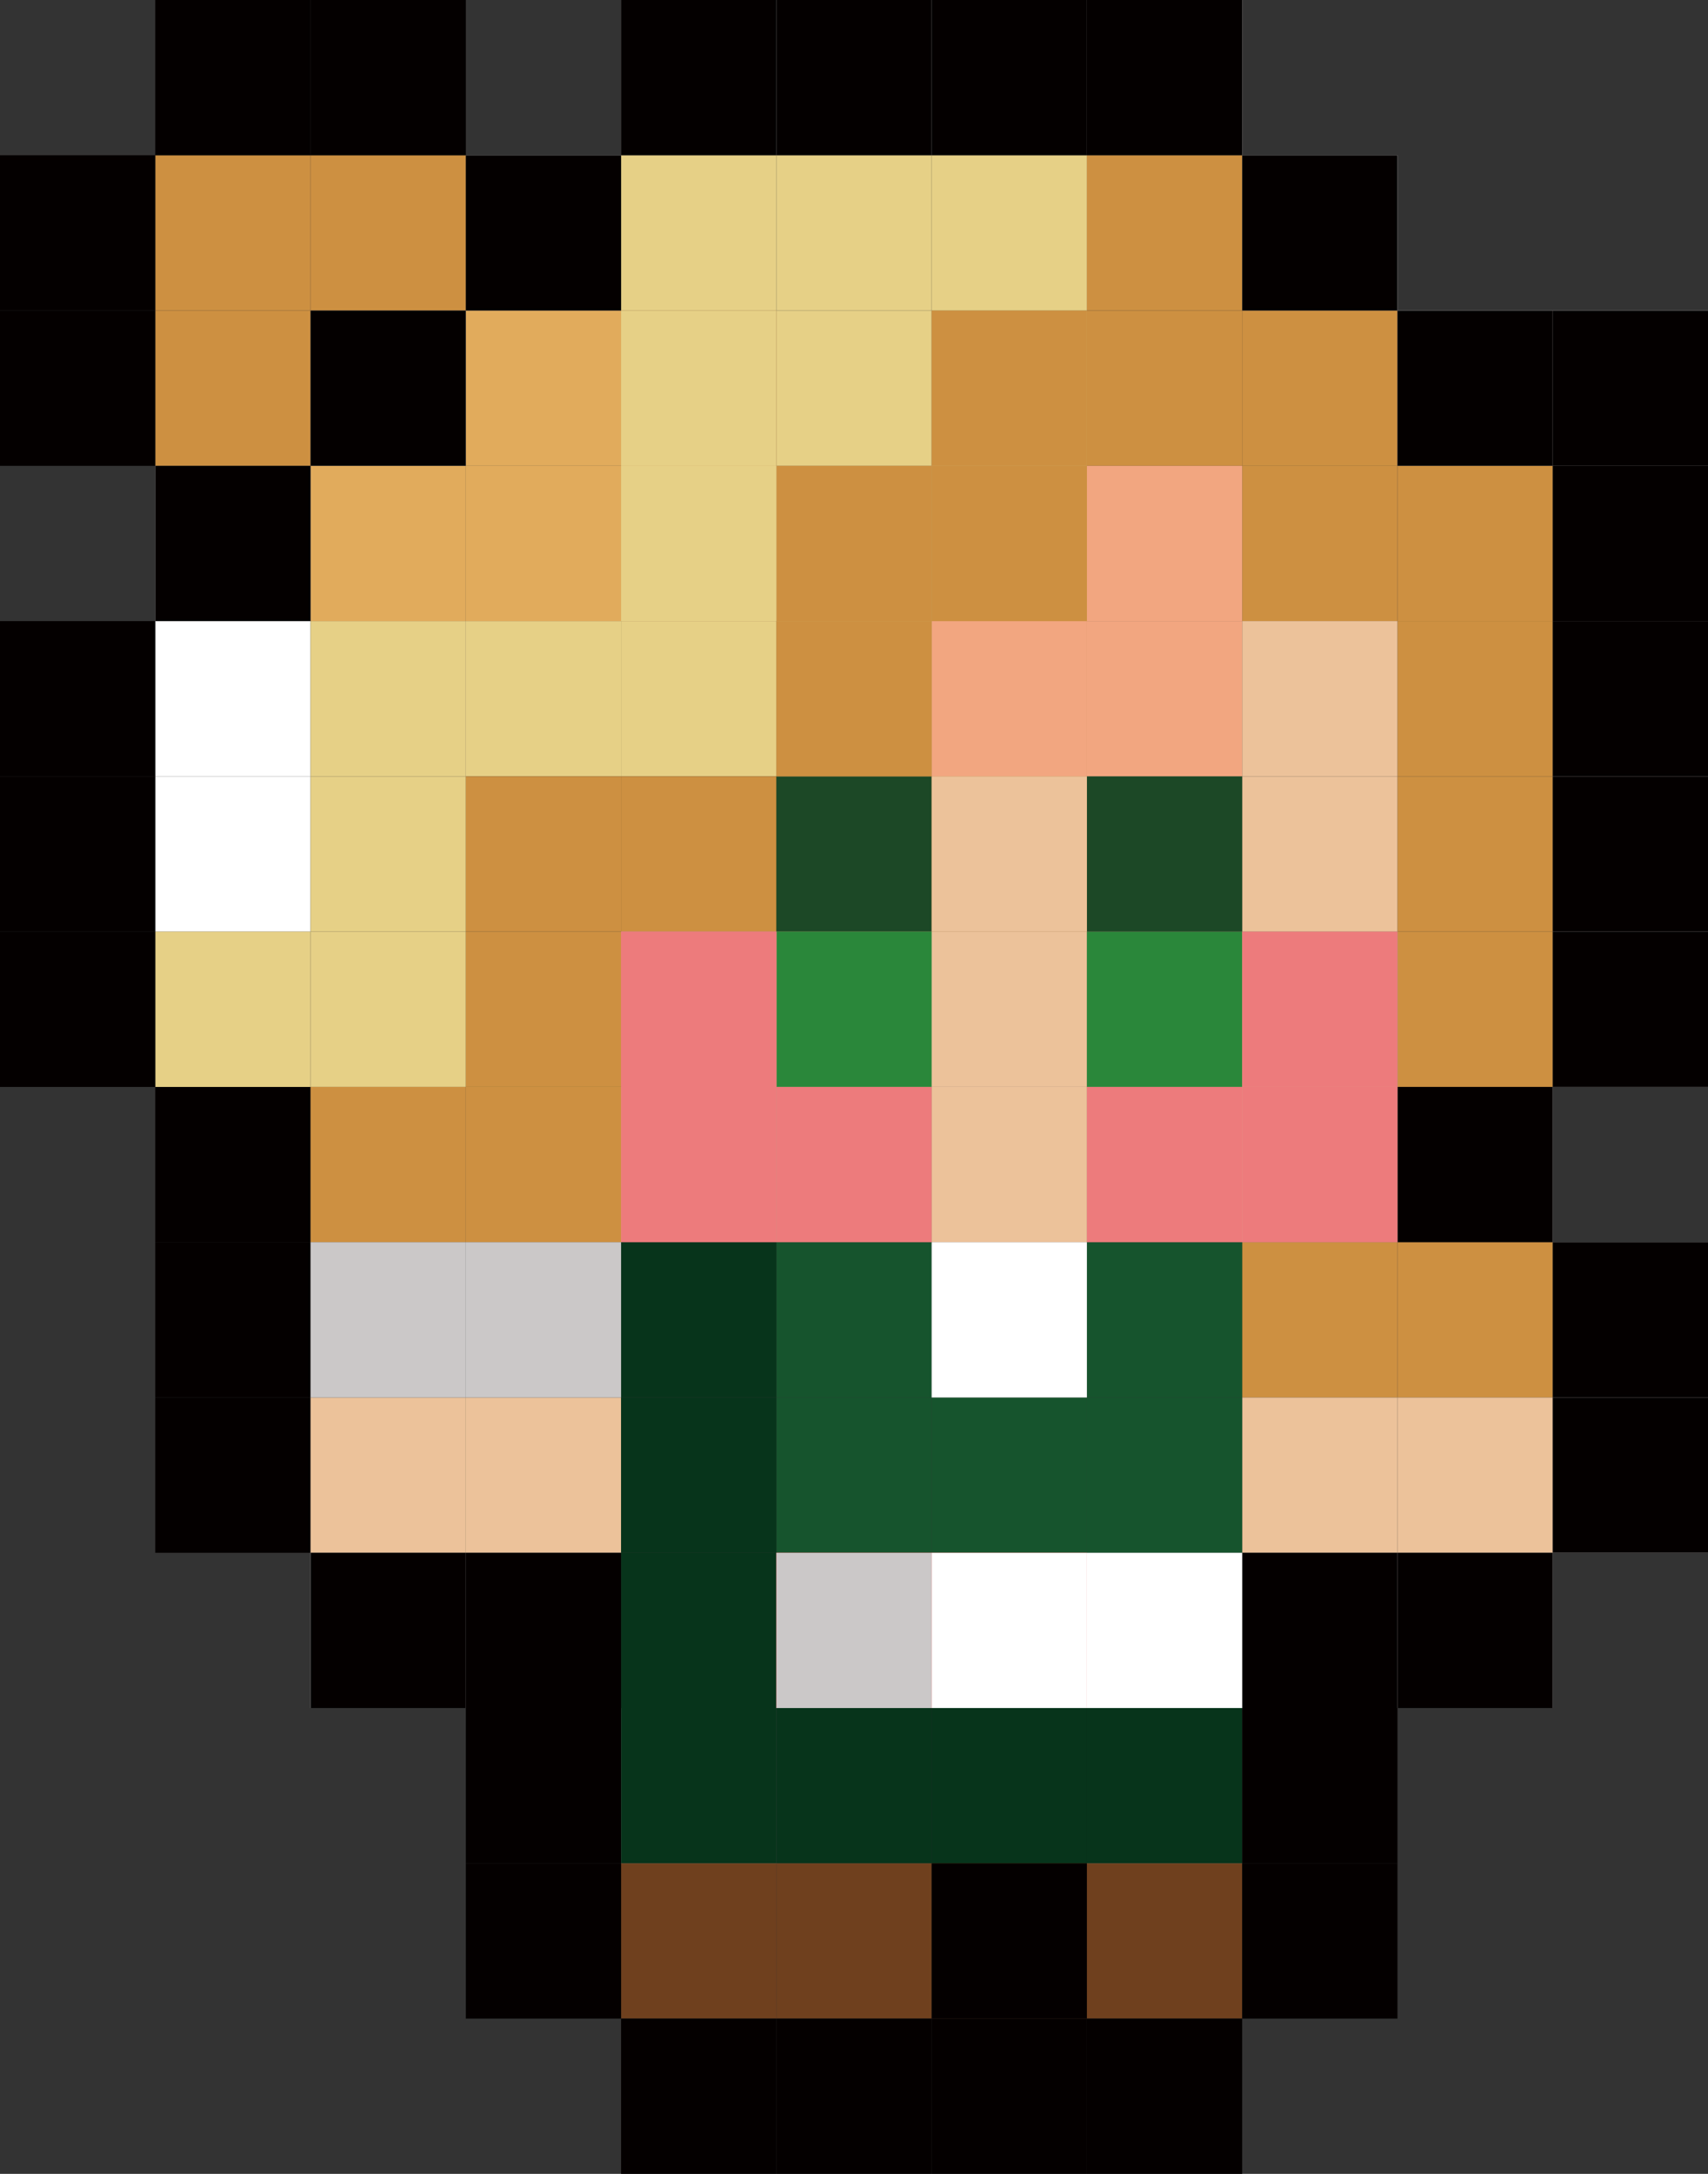 <?xml version="1.0" encoding="UTF-8"?>
<svg id="_레이어_1" data-name="레이어 1" xmlns="http://www.w3.org/2000/svg" viewBox="0 0 99 126">
  <rect x="0" y="0" width="99" height="126" fill="#333333" stroke="none"/>
  <defs>
    <style>
      .cls-1 {
        fill: #ecc29a;
      }

      .cls-1, .cls-2, .cls-3, .cls-4, .cls-5, .cls-6, .cls-7, .cls-8, .cls-9, .cls-10, .cls-11, .cls-12, .cls-13, .cls-14, .cls-15 {
        stroke-width: 0px;
      }

      .cls-2 {
        fill: #6f401e;
      }

      .cls-3 {
        fill: #ed7b7c;
      }

      .cls-4 {
        fill: #e83430;
      }

      .cls-5 {
        fill: #f2a680;
      }

      .cls-6 {
        fill: #040000;
      }

      .cls-7 {
        fill: #fff;
      }

      .cls-8 {
        fill: #16542d;
      }

      .cls-9 {
        fill: #e1ab5c;
      }

      .cls-10 {
        fill: #07341b;
      }

      .cls-11 {
        fill: #1c4826;
      }

      .cls-12 {
        fill: #2a873a;
      }

      .cls-13 {
        fill: #cd9041;
      }

      .cls-14 {
        fill: #e6d086;
      }

      .cls-15 {
        fill: #cbc8c8;
      }
    </style>
  </defs>
  <rect class="cls-7" x="45" width="9" height="9"/>
  <rect class="cls-7" x="54" width="9" height="9"/>
  <rect class="cls-7" x="63" width="9" height="9"/>
  <rect class="cls-7" x="36" width="9" height="9"/>
  <rect class="cls-7" x="27" y="9" width="9" height="9"/>
  <rect class="cls-7" x="18" y="18" width="9" height="9"/>
  <rect class="cls-7" x="9" y="27" width="9" height="9"/>
  <rect class="cls-7" x="9" y="36" width="9" height="9"/>
  <rect class="cls-7" x="9" y="45" width="9" height="9"/>
  <rect class="cls-6" x="9" y="63" width="9" height="9"/>
  <rect class="cls-6" x="9" y="72" width="9" height="9"/>
  <rect class="cls-6" x="9" y="81" width="9" height="9"/>
  <rect class="cls-7" x="18" y="90" width="9" height="9"/>
  <rect class="cls-7" x="27" y="90" width="9" height="9"/>
  <rect class="cls-7" x="36" y="99" width="9" height="9"/>
  <rect class="cls-7" x="45" y="99" width="9" height="9"/>
  <rect class="cls-7" x="63" y="99" width="9" height="9"/>
  <rect class="cls-7" x="72" y="90" width="9" height="9"/>
  <rect class="cls-7" x="81" y="90" width="9" height="9"/>
  <rect class="cls-7" x="90" y="81" width="9" height="9"/>
  <rect class="cls-7" x="90" y="72" width="9" height="9"/>
  <rect class="cls-7" x="81" y="63" width="9" height="9"/>
  <rect class="cls-7" x="90" y="54" width="9" height="9"/>
  <rect class="cls-7" x="90" y="45" width="9" height="9"/>
  <rect class="cls-7" x="90" y="36" width="9" height="9"/>
  <rect class="cls-7" x="90" y="27" width="9" height="9"/>
  <rect class="cls-7" x="72" y="9" width="9" height="9"/>
  <rect class="cls-7" x="81" y="18" width="9" height="9"/>
  <rect class="cls-7" x="90" y="18" width="9" height="9"/>
  <rect class="cls-14" x="36" y="9" width="9" height="9"/>
  <rect class="cls-14" x="45" y="9" width="9" height="9"/>
  <rect class="cls-14" x="54" y="9" width="9" height="9"/>
  <rect class="cls-14" x="54" y="18" width="9" height="9"/>
  <rect class="cls-14" x="45" y="18" width="9" height="9"/>
  <rect class="cls-14" x="45" y="27" width="9" height="9"/>
  <rect class="cls-14" x="45" y="36" width="9" height="9"/>
  <rect class="cls-14" x="36" y="36" width="9" height="9"/>
  <rect class="cls-14" x="27" y="36" width="9" height="9"/>
  <rect class="cls-14" x="18" y="36" width="9" height="9"/>
  <rect class="cls-14" x="18" y="45" width="9" height="9"/>
  <rect class="cls-14" x="18" y="54" width="9" height="9"/>
  <rect class="cls-14" x="9" y="54" width="9" height="9"/>
  <rect class="cls-9" x="54" y="27" width="9" height="9"/>
  <rect class="cls-9" x="36" y="27" width="9" height="9"/>
  <rect class="cls-9" x="36" y="18" width="9" height="9"/>
  <rect class="cls-9" x="27" y="18" width="9" height="9"/>
  <rect class="cls-9" x="27" y="27" width="9" height="9"/>
  <rect class="cls-9" x="18" y="27" width="9" height="9"/>
  <rect class="cls-13" x="63" y="9" width="9" height="9"/>
  <rect class="cls-13" x="63" y="18" width="9" height="9"/>
  <rect class="cls-13" x="72" y="18" width="9" height="9"/>
  <rect class="cls-13" x="72" y="27" width="9" height="9"/>
  <rect class="cls-13" x="81" y="27" width="9" height="9"/>
  <rect class="cls-13" x="81" y="36" width="9" height="9"/>
  <rect class="cls-13" x="81" y="45" width="9" height="9"/>
  <rect class="cls-13" x="81" y="54" width="9" height="9"/>
  <rect class="cls-13" x="72" y="72" width="9" height="9"/>
  <rect class="cls-13" x="81" y="72" width="9" height="9"/>
  <rect class="cls-13" x="54" y="36" width="9" height="9"/>
  <rect class="cls-13" x="54" y="45" width="9" height="9"/>
  <rect class="cls-13" x="45" y="45" width="9" height="9"/>
  <rect class="cls-13" x="36" y="45" width="9" height="9"/>
  <rect class="cls-13" x="27" y="45" width="9" height="9"/>
  <rect class="cls-13" x="27" y="54" width="9" height="9"/>
  <rect class="cls-13" x="27" y="63" width="9" height="9"/>
  <rect class="cls-13" x="18" y="63" width="9" height="9"/>
  <rect class="cls-13" x="18" y="9" width="9" height="9"/>
  <rect class="cls-13" x="9" y="18" width="9" height="9"/>
  <rect class="cls-13" x="9" y="9" width="9" height="9"/>
  <rect class="cls-1" x="72" y="36" width="9" height="9"/>
  <rect class="cls-1" x="72" y="45" width="9" height="9"/>
  <rect class="cls-1" x="63" y="45" width="9" height="9"/>
  <rect class="cls-1" x="63" y="54" width="9" height="9"/>
  <rect class="cls-1" x="72" y="54" width="9" height="9"/>
  <rect class="cls-1" x="72" y="63" width="9" height="9"/>
  <rect class="cls-1" x="63" y="63" width="9" height="9"/>
  <rect class="cls-1" x="54" y="63" width="9" height="9"/>
  <rect class="cls-1" x="45" y="54" width="18" height="9"/>
  <rect class="cls-1" x="45" y="54" width="9" height="9"/>
  <rect class="cls-1" x="36" y="54" width="9" height="9"/>
  <rect class="cls-1" x="36" y="63" width="9" height="9"/>
  <rect class="cls-1" x="45" y="63" width="9" height="9"/>
  <rect class="cls-5" x="63" y="27" width="9" height="9"/>
  <rect class="cls-5" x="63" y="36" width="9" height="9"/>
  <rect class="cls-1" x="18" y="81" width="9" height="9"/>
  <rect class="cls-1" x="27" y="81" width="9" height="9"/>
  <rect class="cls-1" x="72" y="81" width="9" height="9"/>
  <rect class="cls-1" x="81" y="81" width="9" height="9"/>
  <rect class="cls-11" x="45" y="45" width="9" height="9"/>
  <rect class="cls-12" x="45" y="54" width="9" height="9"/>
  <rect class="cls-12" x="63" y="54" width="9" height="9"/>
  <rect class="cls-11" x="63" y="45" width="9" height="9"/>
  <rect class="cls-5" x="54" y="36" width="9" height="9"/>
  <rect class="cls-1" x="54" y="45" width="9" height="9"/>
  <rect class="cls-13" x="45" y="36" width="9" height="9"/>
  <rect class="cls-13" x="45" y="27" width="9" height="9"/>
  <rect class="cls-13" x="54" y="27" width="9" height="9"/>
  <rect class="cls-13" x="54" y="18" width="9" height="9"/>
  <rect class="cls-14" x="36" y="18" width="9" height="9"/>
  <rect class="cls-14" x="36" y="27" width="9" height="9"/>
  <rect class="cls-6" x="45" y="99" width="9" height="9"/>
  <rect class="cls-6" x="54" y="99" width="9" height="9"/>
  <rect class="cls-8" x="45" y="72" width="9" height="9"/>
  <rect class="cls-8" x="45" y="81" width="9" height="9"/>
  <rect class="cls-8" x="54" y="81" width="9" height="9"/>
  <rect class="cls-8" x="63" y="81" width="9" height="9"/>
  <rect class="cls-8" x="63" y="72" width="9" height="9"/>
  <rect class="cls-10" x="36" y="81" width="9" height="9"/>
  <rect class="cls-10" x="36" y="72" width="9" height="9"/>
  <rect class="cls-15" x="27" y="72" width="9" height="9"/>
  <rect class="cls-15" x="18" y="72" width="9" height="9"/>
  <rect class="cls-10" x="36" y="90" width="9" height="9"/>
  <rect class="cls-4" x="45" y="90" width="9" height="9"/>
  <rect class="cls-4" x="54" y="90" width="9" height="9"/>
  <rect class="cls-10" x="63" y="99" width="9" height="9"/>
  <rect class="cls-10" x="54" y="99" width="9" height="9"/>
  <rect class="cls-10" x="45" y="99" width="9" height="9"/>
  <rect class="cls-10" x="36" y="99" width="9" height="9"/>
  <rect class="cls-2" x="45" y="108" width="9" height="9"/>
  <rect class="cls-2" x="63" y="108" width="9" height="9"/>
  <rect class="cls-2" x="36" y="108" width="9" height="9"/>
  <rect class="cls-2" x="54" y="108" width="9" height="9"/>
  <rect class="cls-6" x="63" y="117" width="9" height="9"/>
  <rect class="cls-6" x="72" y="108" width="9" height="9"/>
  <rect class="cls-6" x="27" y="108" width="9" height="9"/>
  <rect class="cls-6" x="45" y="117" width="9" height="9"/>
  <rect class="cls-6" x="36" y="117" width="9" height="9"/>
  <rect class="cls-6" x="54" y="108" width="9" height="9"/>
  <rect class="cls-6" x="54" y="117" width="9" height="9"/>
  <rect class="cls-6" x="72" y="99" width="9" height="9"/>
  <rect class="cls-6" x="72" y="90" width="9" height="9"/>
  <rect class="cls-6" x="81" y="90" width="9" height="9"/>
  <rect class="cls-6" x="90" y="81" width="9" height="9"/>
  <rect class="cls-6" x="90" y="72" width="9" height="9"/>
  <rect class="cls-6" x="81" y="63" width="9" height="9"/>
  <rect class="cls-6" x="90" y="54" width="9" height="9"/>
  <rect class="cls-6" x="90" y="45" width="9" height="9"/>
  <rect class="cls-6" x="90" y="36" width="9" height="9"/>
  <rect class="cls-6" x="90" y="27" width="9" height="9"/>
  <rect class="cls-6" x="90" y="18" width="9" height="9"/>
  <rect class="cls-6" x="81" y="18" width="9" height="9"/>
  <rect class="cls-6" x="72" y="9" width="9" height="9"/>
  <rect class="cls-6" x="63" width="9" height="9"/>
  <rect class="cls-6" x="54" width="9" height="9"/>
  <rect class="cls-6" x="45" width="9" height="9"/>
  <rect class="cls-6" x="36" width="9" height="9"/>
  <rect class="cls-6" x="27" y="9" width="9" height="9"/>
  <rect class="cls-6" x="18" y="18" width="9" height="9"/>
  <rect class="cls-6" x="9" y="27" width="9" height="9"/>
  <rect class="cls-6" y="36" width="9" height="9"/>
  <rect class="cls-6" y="45" width="9" height="9"/>
  <rect class="cls-6" y="18" width="9" height="9"/>
  <rect class="cls-6" y="54" width="9" height="9"/>
  <rect class="cls-6" x="18" width="9" height="9"/>
  <rect class="cls-6" x="9" width="9" height="9"/>
  <rect class="cls-6" y="9" width="9" height="9"/>
  <rect class="cls-6" x="18" y="90" width="9" height="9"/>
  <rect class="cls-6" x="27" y="90" width="9" height="9"/>
  <rect class="cls-6" x="27" y="99" width="9" height="9"/>
  <rect class="cls-15" x="45" y="90" width="9" height="9"/>
  <rect class="cls-7" x="54" y="90" width="9" height="9"/>
  <rect class="cls-7" x="54" y="72" width="9" height="9"/>
  <rect class="cls-7" x="63" y="90" width="9" height="9"/>
  <rect class="cls-3" x="36" y="54" width="9" height="9"/>
  <rect class="cls-3" x="36" y="63" width="9" height="9"/>
  <rect class="cls-3" x="63" y="63" width="9" height="9"/>
  <rect class="cls-3" x="72" y="63" width="9" height="9"/>
  <rect class="cls-3" x="72" y="54" width="9" height="9"/>
  <rect class="cls-3" x="45" y="63" width="9" height="9"/>
  <rect class="cls-3" x="36" y="54" width="9" height="9"/>
</svg>